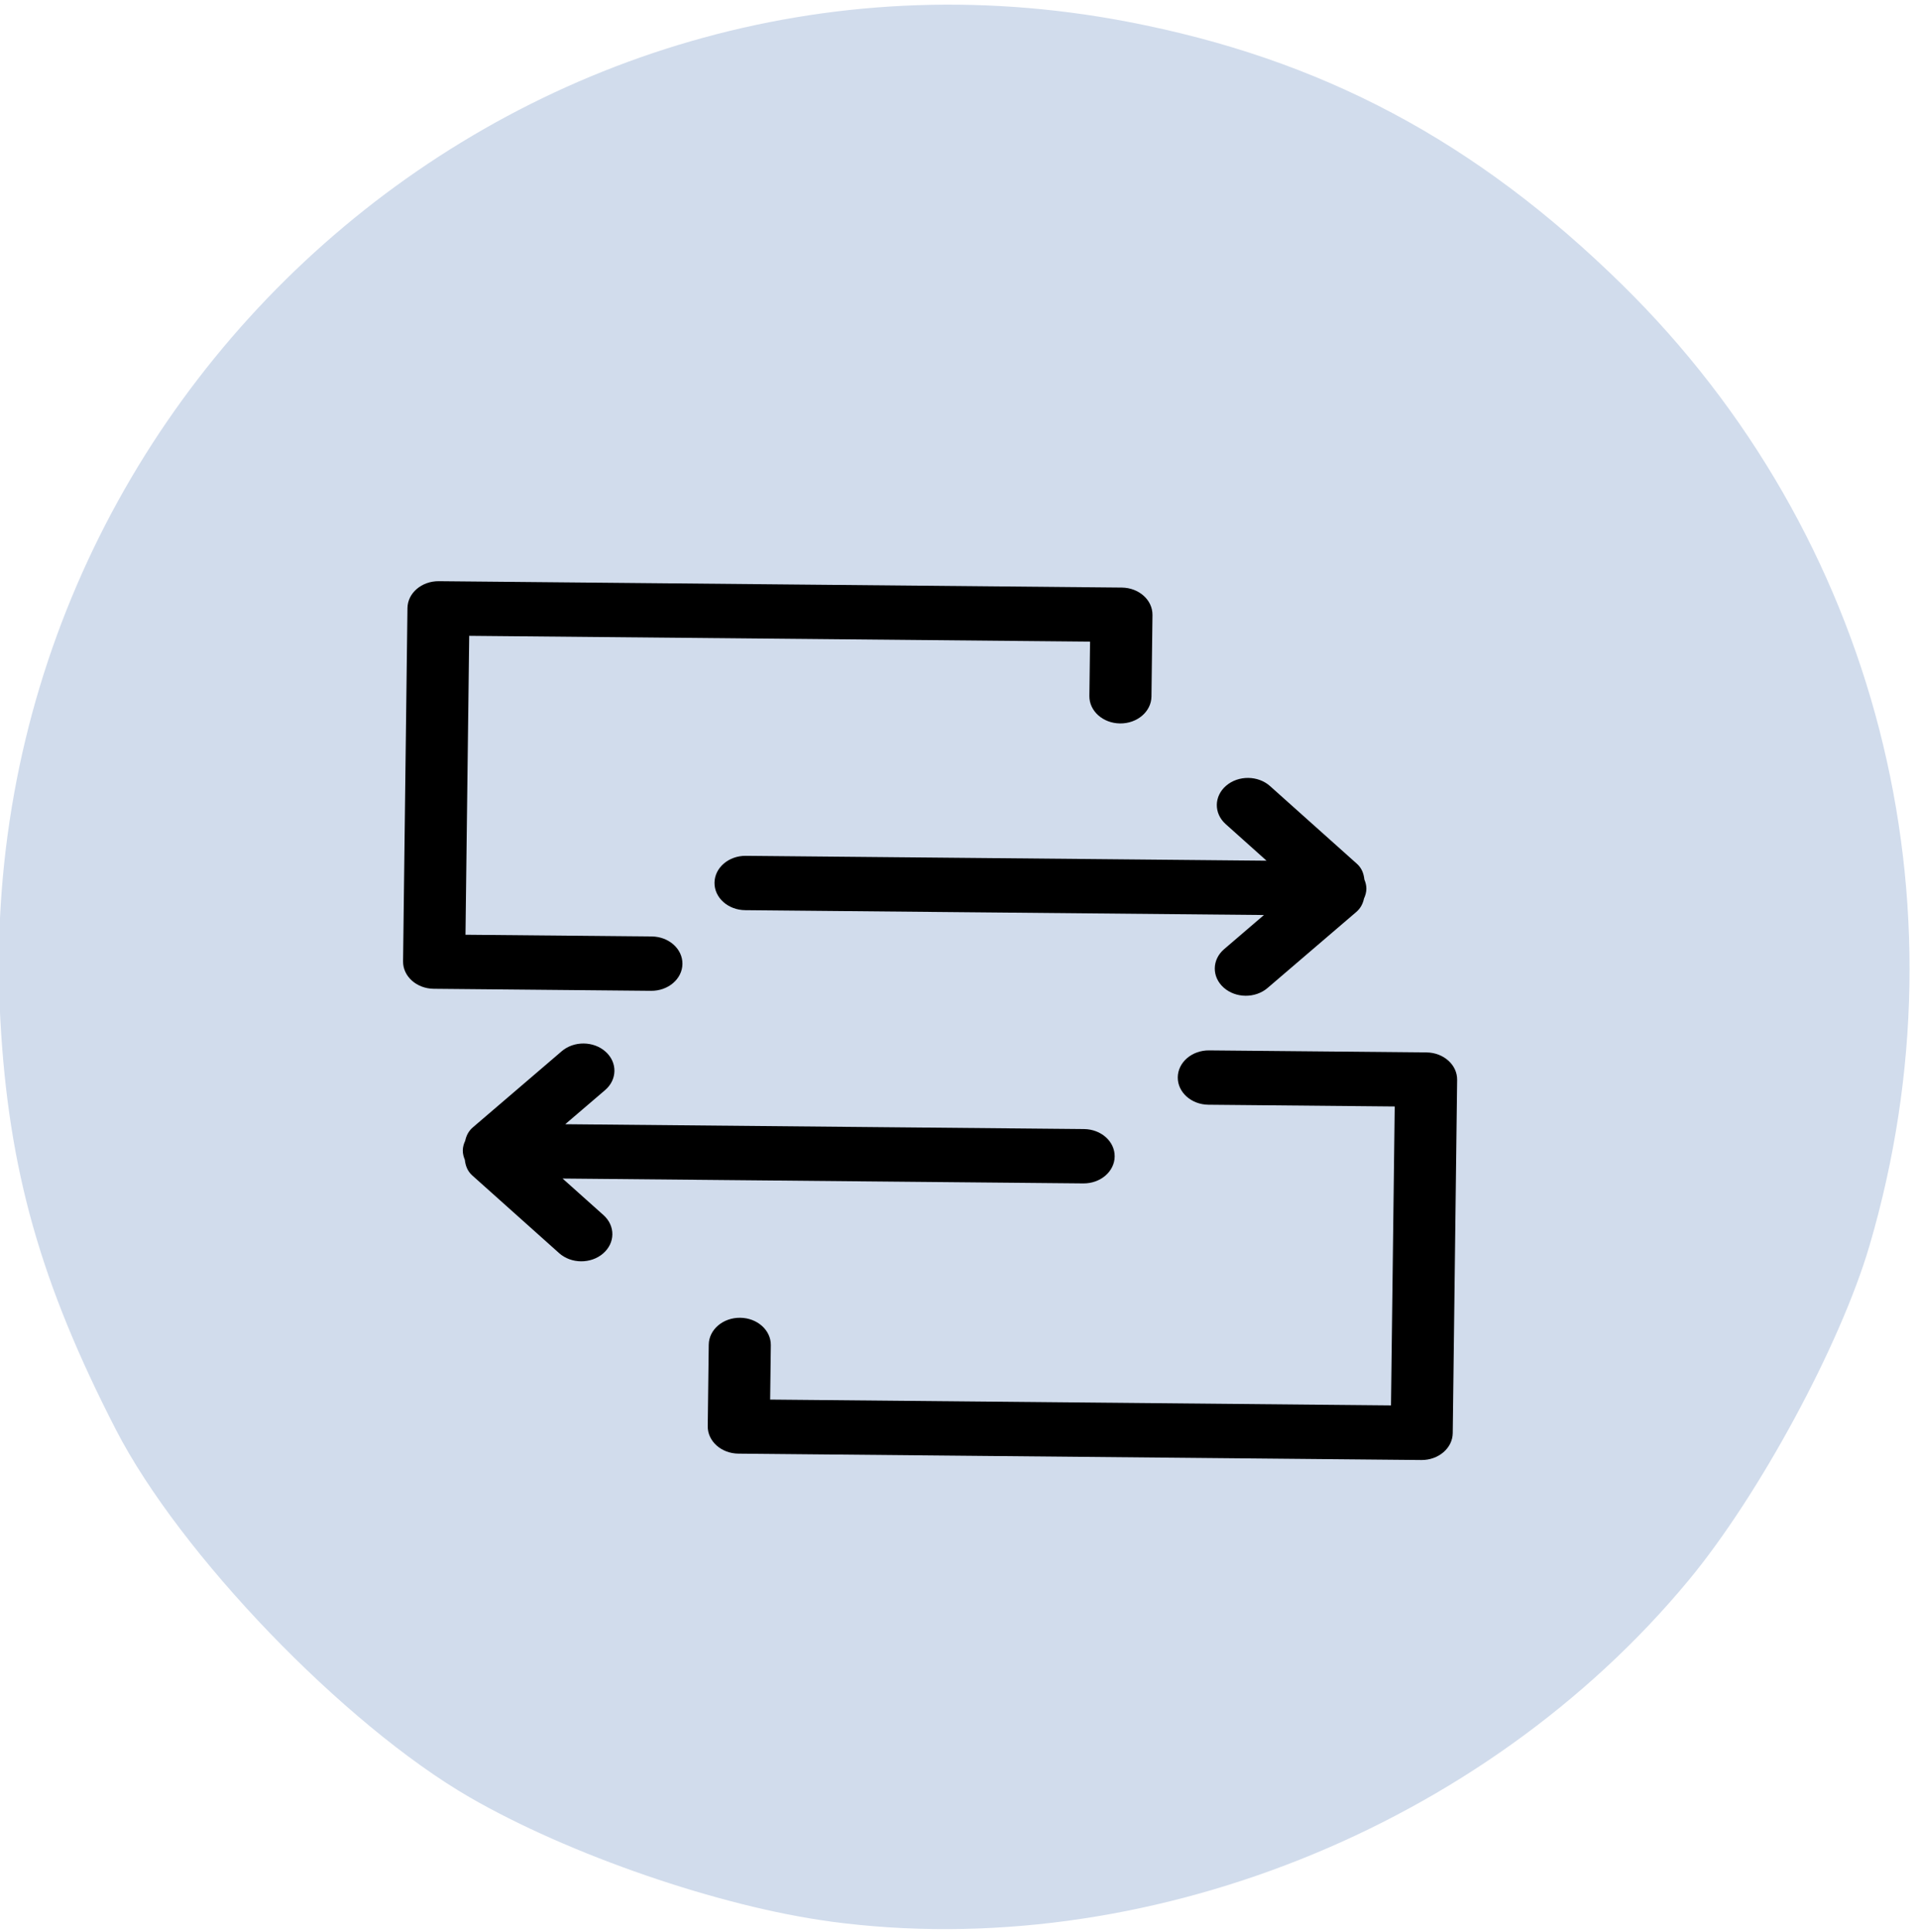 <?xml version="1.0" encoding="UTF-8" standalone="no"?>
<!-- Created with Inkscape (http://www.inkscape.org/) -->

<svg
   xmlns:dc="http://purl.org/dc/elements/1.1/"
   xmlns:cc="http://creativecommons.org/ns#"
   xmlns:rdf="http://www.w3.org/1999/02/22-rdf-syntax-ns#"
   xmlns:svg="http://www.w3.org/2000/svg"
   xmlns="http://www.w3.org/2000/svg"
   xmlns:sodipodi="http://sodipodi.sourceforge.net/DTD/sodipodi-0.dtd"
   xmlns:inkscape="http://www.inkscape.org/namespaces/inkscape"
   width="150"
   height="151"
   viewBox="0 0 39.688 39.952"
   version="1.1"
   id="svg53"
   inkscape:version="0.92.1 r15371"
   sodipodi:docname="transfer.svg">
  <defs
     id="defs47" />
  <sodipodi:namedview
     id="base"
     pagecolor="#ffffff"
     bordercolor="#666666"
     borderopacity="1.0"
     inkscape:pageopacity="0.0"
     inkscape:pageshadow="2"
     inkscape:zoom="1.979899"
     inkscape:cx="172.0611"
     inkscape:cy="51.338488"
     inkscape:document-units="px"
     inkscape:current-layer="layer1"
     showgrid="false"
     units="px"
     inkscape:window-width="1366"
     inkscape:window-height="705"
     inkscape:window-x="-8"
     inkscape:window-y="-8"
     inkscape:window-maximized="1" />
  <g
     inkscape:label="Layer 1"
     inkscape:groupmode="layer"
     id="layer1"
     transform="translate(0,-257.048)">
    <path
       inkscape:connector-curvature="0"
       id="path4356"
       d="m 17.171,296.788 c -2.291,-0.308 -5.407,-1.382 -7.462,-2.571 -2.599,-1.505 -5.99,-5.03 -7.313,-7.603 -1.56,-3.034 -2.22,-5.374 -2.389,-8.477 -0.703,-12.868 10.78,-23.038 23.307,-20.641 4.015,0.768 7.204,2.463 10.234,5.439 5.268,5.174 7.214,12.742 5.114,19.883 -0.603,2.049 -2.279,5.151 -3.734,6.908 -4.249,5.133 -11.289,7.933 -17.757,7.063 z"
       style="fill:#d1dcec;stroke-width:0.265" />
    <g
       id="g4426"
       transform="matrix(0.642,0.006,-0.007,0.562,8.441,268.5)">
      <g
         id="g4418">
        <g
           id="g4416">
          <path
             id="path4414"
             d="m 33,18 h -7 c -0.553,0 -1,0.447 -1,1 0,0.552 0.447,1 1,1 h 6 V 31 H 12 v -2 c 0,-0.553 -0.447,-1 -1,-1 -0.553,0 -1,0.447 -1,1 v 3 c 0,0.552 0.447,1 1,1 h 22 c 0.552,0 1,-0.448 1,-1 V 19 c 0,-0.553 -0.448,-1 -1,-1 z M 8,14 H 2 V 3 h 20 v 2 c 0,0.552 0.447,1 1,1 0.553,0 1,-0.448 1,-1 V 2 C 24,1.447 23.553,1 23,1 H 1 C 0.447,1 0,1.447 0,2 v 13 c 0,0.553 0.447,1 1,1 H 8 C 8.552,16 9,15.553 9,15 9,14.447 8.552,14 8,14 Z"
             inkscape:connector-curvature="0"
             style="fill-rule:evenodd" />
        </g>
      </g>
      <g
         id="g4424">
        <g
           id="g4422">
          <path
             id="path4420"
             d="m 30.931,11.657 c -0.022,-0.21 -0.085,-0.414 -0.247,-0.575 L 27.856,8.254 c -0.391,-0.391 -1.023,-0.391 -1.414,0 -0.391,0.391 -0.391,1.023 0,1.414 L 27.773,11 H 11 c -0.553,0 -1,0.447 -1,1 0,0.552 0.447,1 1,1 h 16.711 l -1.269,1.27 c -0.391,0.391 -0.391,1.023 0,1.414 0.391,0.391 1.023,0.391 1.414,0 l 2.828,-2.828 c 0.143,-0.143 0.211,-0.317 0.244,-0.499 C 30.971,12.245 31,12.126 31,12 31,11.878 30.971,11.765 30.931,11.657 Z M 22,20.938 H 5.289 l 1.27,-1.269 c 0.391,-0.391 0.391,-1.023 0,-1.414 -0.391,-0.391 -1.023,-0.391 -1.414,0 L 2.317,21.083 C 2.174,21.225 2.106,21.399 2.073,21.582 2.029,21.692 2,21.81 2,21.938 c 0,0.122 0.029,0.235 0.069,0.343 0.023,0.21 0.085,0.413 0.247,0.575 l 2.828,2.828 c 0.391,0.391 1.024,0.391 1.414,0 0.391,-0.391 0.391,-1.023 0,-1.414 L 5.226,22.938 H 22 c 0.553,0 1,-0.448 1,-1 0,-0.553 -0.447,-1 -1,-1 z"
             inkscape:connector-curvature="0"
             style="fill-rule:evenodd" />
        </g>
      </g>
    </g>
  </g>
</svg>
